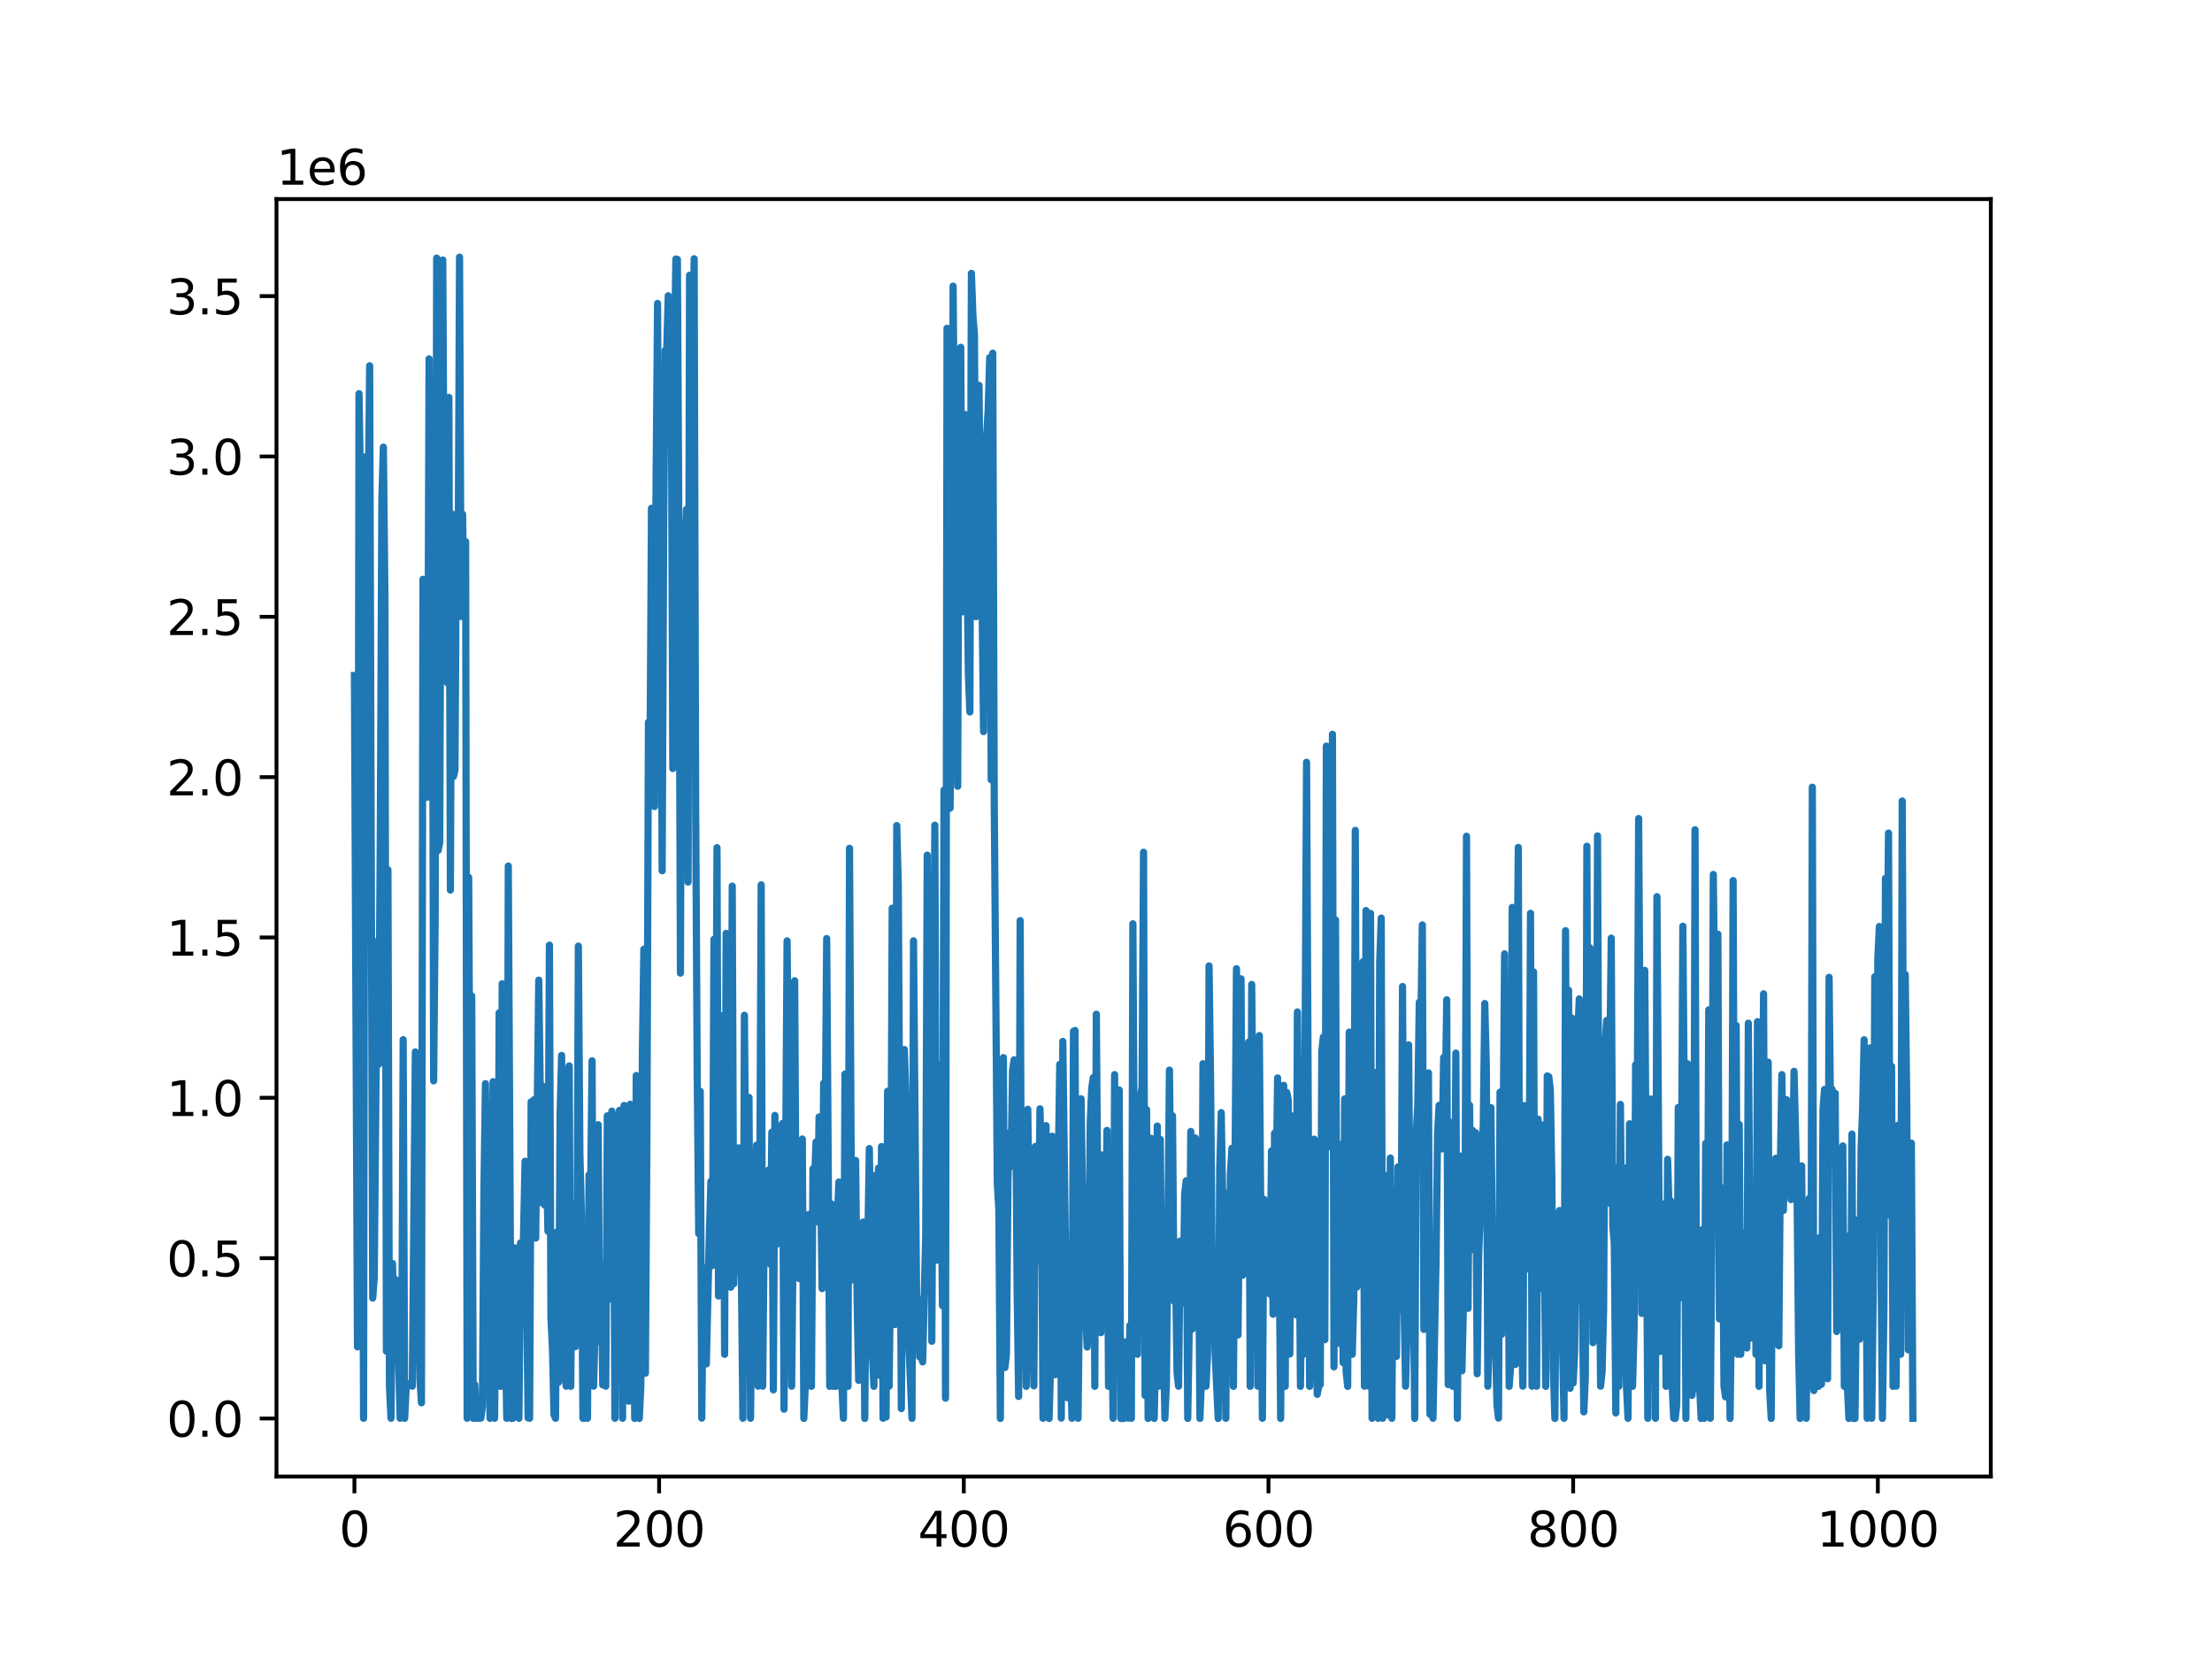 <?xml version="1.0" encoding="utf-8" standalone="no"?>
<!DOCTYPE svg PUBLIC "-//W3C//DTD SVG 1.1//EN"
  "http://www.w3.org/Graphics/SVG/1.1/DTD/svg11.dtd">
<svg xmlns:xlink="http://www.w3.org/1999/xlink" width="460.8pt" height="345.6pt" viewBox="0 0 460.8 345.6" xmlns="http://www.w3.org/2000/svg" version="1.1">
 <defs>
  <style type="text/css">*{stroke-linejoin: round; stroke-linecap: butt}</style>
 </defs>
 <g id="figure_1">
  <g id="patch_1">
   <path d="M 0 345.6 
L 460.8 345.6 
L 460.8 0 
L 0 0 
z
" style="fill: #ffffff"/>
  </g>
  <g id="axes_1">
   <g id="patch_2">
    <path d="M 57.6 307.584 
L 414.72 307.584 
L 414.72 41.472 
L 57.6 41.472 
z
" style="fill: #ffffff"/>
   </g>
   <g id="matplotlib.axis_1">
    <g id="xtick_1">
     <g id="line2d_1">
      <defs>
       <path id="mee2a4dbb5d" d="M 0 0 
L 0 3.5 
" style="stroke: #000000; stroke-width: 0.8"/>
      </defs>
      <g>
       <use xlink:href="#mee2a4dbb5d" x="73.833" y="307.584" style="stroke: #000000; stroke-width: 0.8"/>
      </g>
     </g>
     <g id="text_1">
      <!-- 0 -->
      <g transform="translate(70.651 322.182) scale(0.1 -0.1)">
       <defs>
        <path id="DejaVuSans-30" d="M 2034 4250 
Q 1547 4250 1301 3770 
Q 1056 3291 1056 2328 
Q 1056 1369 1301 889 
Q 1547 409 2034 409 
Q 2525 409 2770 889 
Q 3016 1369 3016 2328 
Q 3016 3291 2770 3770 
Q 2525 4250 2034 4250 
z
M 2034 4750 
Q 2819 4750 3233 4129 
Q 3647 3509 3647 2328 
Q 3647 1150 3233 529 
Q 2819 -91 2034 -91 
Q 1250 -91 836 529 
Q 422 1150 422 2328 
Q 422 3509 836 4129 
Q 1250 4750 2034 4750 
z
" transform="scale(0.016)"/>
       </defs>
       <use xlink:href="#DejaVuSans-30"/>
      </g>
     </g>
    </g>
    <g id="xtick_2">
     <g id="line2d_2">
      <g>
       <use xlink:href="#mee2a4dbb5d" x="137.304" y="307.584" style="stroke: #000000; stroke-width: 0.8"/>
      </g>
     </g>
     <g id="text_2">
      <!-- 200 -->
      <g transform="translate(127.76 322.182) scale(0.1 -0.1)">
       <defs>
        <path id="DejaVuSans-32" d="M 1228 531 
L 3431 531 
L 3431 0 
L 469 0 
L 469 531 
Q 828 903 1448 1529 
Q 2069 2156 2228 2338 
Q 2531 2678 2651 2914 
Q 2772 3150 2772 3378 
Q 2772 3750 2511 3984 
Q 2250 4219 1831 4219 
Q 1534 4219 1204 4116 
Q 875 4013 500 3803 
L 500 4441 
Q 881 4594 1212 4672 
Q 1544 4750 1819 4750 
Q 2544 4750 2975 4387 
Q 3406 4025 3406 3419 
Q 3406 3131 3298 2873 
Q 3191 2616 2906 2266 
Q 2828 2175 2409 1742 
Q 1991 1309 1228 531 
z
" transform="scale(0.016)"/>
       </defs>
       <use xlink:href="#DejaVuSans-32"/>
       <use xlink:href="#DejaVuSans-30" x="63.623"/>
       <use xlink:href="#DejaVuSans-30" x="127.246"/>
      </g>
     </g>
    </g>
    <g id="xtick_3">
     <g id="line2d_3">
      <g>
       <use xlink:href="#mee2a4dbb5d" x="200.775" y="307.584" style="stroke: #000000; stroke-width: 0.8"/>
      </g>
     </g>
     <g id="text_3">
      <!-- 400 -->
      <g transform="translate(191.231 322.182) scale(0.1 -0.1)">
       <defs>
        <path id="DejaVuSans-34" d="M 2419 4116 
L 825 1625 
L 2419 1625 
L 2419 4116 
z
M 2253 4666 
L 3047 4666 
L 3047 1625 
L 3713 1625 
L 3713 1100 
L 3047 1100 
L 3047 0 
L 2419 0 
L 2419 1100 
L 313 1100 
L 313 1709 
L 2253 4666 
z
" transform="scale(0.016)"/>
       </defs>
       <use xlink:href="#DejaVuSans-34"/>
       <use xlink:href="#DejaVuSans-30" x="63.623"/>
       <use xlink:href="#DejaVuSans-30" x="127.246"/>
      </g>
     </g>
    </g>
    <g id="xtick_4">
     <g id="line2d_4">
      <g>
       <use xlink:href="#mee2a4dbb5d" x="264.246" y="307.584" style="stroke: #000000; stroke-width: 0.8"/>
      </g>
     </g>
     <g id="text_4">
      <!-- 600 -->
      <g transform="translate(254.702 322.182) scale(0.1 -0.1)">
       <defs>
        <path id="DejaVuSans-36" d="M 2113 2584 
Q 1688 2584 1439 2293 
Q 1191 2003 1191 1497 
Q 1191 994 1439 701 
Q 1688 409 2113 409 
Q 2538 409 2786 701 
Q 3034 994 3034 1497 
Q 3034 2003 2786 2293 
Q 2538 2584 2113 2584 
z
M 3366 4563 
L 3366 3988 
Q 3128 4100 2886 4159 
Q 2644 4219 2406 4219 
Q 1781 4219 1451 3797 
Q 1122 3375 1075 2522 
Q 1259 2794 1537 2939 
Q 1816 3084 2150 3084 
Q 2853 3084 3261 2657 
Q 3669 2231 3669 1497 
Q 3669 778 3244 343 
Q 2819 -91 2113 -91 
Q 1303 -91 875 529 
Q 447 1150 447 2328 
Q 447 3434 972 4092 
Q 1497 4750 2381 4750 
Q 2619 4750 2861 4703 
Q 3103 4656 3366 4563 
z
" transform="scale(0.016)"/>
       </defs>
       <use xlink:href="#DejaVuSans-36"/>
       <use xlink:href="#DejaVuSans-30" x="63.623"/>
       <use xlink:href="#DejaVuSans-30" x="127.246"/>
      </g>
     </g>
    </g>
    <g id="xtick_5">
     <g id="line2d_5">
      <g>
       <use xlink:href="#mee2a4dbb5d" x="327.717" y="307.584" style="stroke: #000000; stroke-width: 0.8"/>
      </g>
     </g>
     <g id="text_5">
      <!-- 800 -->
      <g transform="translate(318.173 322.182) scale(0.1 -0.1)">
       <defs>
        <path id="DejaVuSans-38" d="M 2034 2216 
Q 1584 2216 1326 1975 
Q 1069 1734 1069 1313 
Q 1069 891 1326 650 
Q 1584 409 2034 409 
Q 2484 409 2743 651 
Q 3003 894 3003 1313 
Q 3003 1734 2745 1975 
Q 2488 2216 2034 2216 
z
M 1403 2484 
Q 997 2584 770 2862 
Q 544 3141 544 3541 
Q 544 4100 942 4425 
Q 1341 4750 2034 4750 
Q 2731 4750 3128 4425 
Q 3525 4100 3525 3541 
Q 3525 3141 3298 2862 
Q 3072 2584 2669 2484 
Q 3125 2378 3379 2068 
Q 3634 1759 3634 1313 
Q 3634 634 3220 271 
Q 2806 -91 2034 -91 
Q 1263 -91 848 271 
Q 434 634 434 1313 
Q 434 1759 690 2068 
Q 947 2378 1403 2484 
z
M 1172 3481 
Q 1172 3119 1398 2916 
Q 1625 2713 2034 2713 
Q 2441 2713 2670 2916 
Q 2900 3119 2900 3481 
Q 2900 3844 2670 4047 
Q 2441 4250 2034 4250 
Q 1625 4250 1398 4047 
Q 1172 3844 1172 3481 
z
" transform="scale(0.016)"/>
       </defs>
       <use xlink:href="#DejaVuSans-38"/>
       <use xlink:href="#DejaVuSans-30" x="63.623"/>
       <use xlink:href="#DejaVuSans-30" x="127.246"/>
      </g>
     </g>
    </g>
    <g id="xtick_6">
     <g id="line2d_6">
      <g>
       <use xlink:href="#mee2a4dbb5d" x="391.188" y="307.584" style="stroke: #000000; stroke-width: 0.8"/>
      </g>
     </g>
     <g id="text_6">
      <!-- 1000 -->
      <g transform="translate(378.463 322.182) scale(0.1 -0.1)">
       <defs>
        <path id="DejaVuSans-31" d="M 794 531 
L 1825 531 
L 1825 4091 
L 703 3866 
L 703 4441 
L 1819 4666 
L 2450 4666 
L 2450 531 
L 3481 531 
L 3481 0 
L 794 0 
L 794 531 
z
" transform="scale(0.016)"/>
       </defs>
       <use xlink:href="#DejaVuSans-31"/>
       <use xlink:href="#DejaVuSans-30" x="63.623"/>
       <use xlink:href="#DejaVuSans-30" x="127.246"/>
       <use xlink:href="#DejaVuSans-30" x="190.869"/>
      </g>
     </g>
    </g>
   </g>
   <g id="matplotlib.axis_2">
    <g id="ytick_1">
     <g id="line2d_7">
      <defs>
       <path id="m13d96b308c" d="M 0 0 
L -3.5 0 
" style="stroke: #000000; stroke-width: 0.8"/>
      </defs>
      <g>
       <use xlink:href="#m13d96b308c" x="57.6" y="295.493" style="stroke: #000000; stroke-width: 0.8"/>
      </g>
     </g>
     <g id="text_7">
      <!-- 0.0 -->
      <g transform="translate(34.697 299.292) scale(0.1 -0.1)">
       <defs>
        <path id="DejaVuSans-2e" d="M 684 794 
L 1344 794 
L 1344 0 
L 684 0 
L 684 794 
z
" transform="scale(0.016)"/>
       </defs>
       <use xlink:href="#DejaVuSans-30"/>
       <use xlink:href="#DejaVuSans-2e" x="63.623"/>
       <use xlink:href="#DejaVuSans-30" x="95.41"/>
      </g>
     </g>
    </g>
    <g id="ytick_2">
     <g id="line2d_8">
      <g>
       <use xlink:href="#m13d96b308c" x="57.6" y="262.092" style="stroke: #000000; stroke-width: 0.8"/>
      </g>
     </g>
     <g id="text_8">
      <!-- 0.5 -->
      <g transform="translate(34.697 265.891) scale(0.1 -0.1)">
       <defs>
        <path id="DejaVuSans-35" d="M 691 4666 
L 3169 4666 
L 3169 4134 
L 1269 4134 
L 1269 2991 
Q 1406 3038 1543 3061 
Q 1681 3084 1819 3084 
Q 2600 3084 3056 2656 
Q 3513 2228 3513 1497 
Q 3513 744 3044 326 
Q 2575 -91 1722 -91 
Q 1428 -91 1123 -41 
Q 819 9 494 109 
L 494 744 
Q 775 591 1075 516 
Q 1375 441 1709 441 
Q 2250 441 2565 725 
Q 2881 1009 2881 1497 
Q 2881 1984 2565 2268 
Q 2250 2553 1709 2553 
Q 1456 2553 1204 2497 
Q 953 2441 691 2322 
L 691 4666 
z
" transform="scale(0.016)"/>
       </defs>
       <use xlink:href="#DejaVuSans-30"/>
       <use xlink:href="#DejaVuSans-2e" x="63.623"/>
       <use xlink:href="#DejaVuSans-35" x="95.41"/>
      </g>
     </g>
    </g>
    <g id="ytick_3">
     <g id="line2d_9">
      <g>
       <use xlink:href="#m13d96b308c" x="57.6" y="228.691" style="stroke: #000000; stroke-width: 0.8"/>
      </g>
     </g>
     <g id="text_9">
      <!-- 1.0 -->
      <g transform="translate(34.697 232.49) scale(0.1 -0.1)">
       <use xlink:href="#DejaVuSans-31"/>
       <use xlink:href="#DejaVuSans-2e" x="63.623"/>
       <use xlink:href="#DejaVuSans-30" x="95.41"/>
      </g>
     </g>
    </g>
    <g id="ytick_4">
     <g id="line2d_10">
      <g>
       <use xlink:href="#m13d96b308c" x="57.6" y="195.29" style="stroke: #000000; stroke-width: 0.8"/>
      </g>
     </g>
     <g id="text_10">
      <!-- 1.5 -->
      <g transform="translate(34.697 199.089) scale(0.1 -0.1)">
       <use xlink:href="#DejaVuSans-31"/>
       <use xlink:href="#DejaVuSans-2e" x="63.623"/>
       <use xlink:href="#DejaVuSans-35" x="95.41"/>
      </g>
     </g>
    </g>
    <g id="ytick_5">
     <g id="line2d_11">
      <g>
       <use xlink:href="#m13d96b308c" x="57.6" y="161.889" style="stroke: #000000; stroke-width: 0.8"/>
      </g>
     </g>
     <g id="text_11">
      <!-- 2.0 -->
      <g transform="translate(34.697 165.688) scale(0.1 -0.1)">
       <use xlink:href="#DejaVuSans-32"/>
       <use xlink:href="#DejaVuSans-2e" x="63.623"/>
       <use xlink:href="#DejaVuSans-30" x="95.41"/>
      </g>
     </g>
    </g>
    <g id="ytick_6">
     <g id="line2d_12">
      <g>
       <use xlink:href="#m13d96b308c" x="57.6" y="128.488" style="stroke: #000000; stroke-width: 0.8"/>
      </g>
     </g>
     <g id="text_12">
      <!-- 2.5 -->
      <g transform="translate(34.697 132.287) scale(0.1 -0.1)">
       <use xlink:href="#DejaVuSans-32"/>
       <use xlink:href="#DejaVuSans-2e" x="63.623"/>
       <use xlink:href="#DejaVuSans-35" x="95.41"/>
      </g>
     </g>
    </g>
    <g id="ytick_7">
     <g id="line2d_13">
      <g>
       <use xlink:href="#m13d96b308c" x="57.6" y="95.087" style="stroke: #000000; stroke-width: 0.8"/>
      </g>
     </g>
     <g id="text_13">
      <!-- 3.0 -->
      <g transform="translate(34.697 98.886) scale(0.1 -0.1)">
       <defs>
        <path id="DejaVuSans-33" d="M 2597 2516 
Q 3050 2419 3304 2112 
Q 3559 1806 3559 1356 
Q 3559 666 3084 287 
Q 2609 -91 1734 -91 
Q 1441 -91 1130 -33 
Q 819 25 488 141 
L 488 750 
Q 750 597 1062 519 
Q 1375 441 1716 441 
Q 2309 441 2620 675 
Q 2931 909 2931 1356 
Q 2931 1769 2642 2001 
Q 2353 2234 1838 2234 
L 1294 2234 
L 1294 2753 
L 1863 2753 
Q 2328 2753 2575 2939 
Q 2822 3125 2822 3475 
Q 2822 3834 2567 4026 
Q 2313 4219 1838 4219 
Q 1578 4219 1281 4162 
Q 984 4106 628 3988 
L 628 4550 
Q 988 4650 1302 4700 
Q 1616 4750 1894 4750 
Q 2613 4750 3031 4423 
Q 3450 4097 3450 3541 
Q 3450 3153 3228 2886 
Q 3006 2619 2597 2516 
z
" transform="scale(0.016)"/>
       </defs>
       <use xlink:href="#DejaVuSans-33"/>
       <use xlink:href="#DejaVuSans-2e" x="63.623"/>
       <use xlink:href="#DejaVuSans-30" x="95.41"/>
      </g>
     </g>
    </g>
    <g id="ytick_8">
     <g id="line2d_14">
      <g>
       <use xlink:href="#m13d96b308c" x="57.6" y="61.686" style="stroke: #000000; stroke-width: 0.8"/>
      </g>
     </g>
     <g id="text_14">
      <!-- 3.5 -->
      <g transform="translate(34.697 65.485) scale(0.1 -0.1)">
       <use xlink:href="#DejaVuSans-33"/>
       <use xlink:href="#DejaVuSans-2e" x="63.623"/>
       <use xlink:href="#DejaVuSans-35" x="95.41"/>
      </g>
     </g>
    </g>
    <g id="text_15">
     <!-- 1e6 -->
     <g transform="translate(57.6 38.472) scale(0.1 -0.1)">
      <defs>
       <path id="DejaVuSans-65" d="M 3597 1894 
L 3597 1613 
L 953 1613 
Q 991 1019 1311 708 
Q 1631 397 2203 397 
Q 2534 397 2845 478 
Q 3156 559 3463 722 
L 3463 178 
Q 3153 47 2828 -22 
Q 2503 -91 2169 -91 
Q 1331 -91 842 396 
Q 353 884 353 1716 
Q 353 2575 817 3079 
Q 1281 3584 2069 3584 
Q 2775 3584 3186 3129 
Q 3597 2675 3597 1894 
z
M 3022 2063 
Q 3016 2534 2758 2815 
Q 2500 3097 2075 3097 
Q 1594 3097 1305 2825 
Q 1016 2553 972 2059 
L 3022 2063 
z
" transform="scale(0.016)"/>
      </defs>
      <use xlink:href="#DejaVuSans-31"/>
      <use xlink:href="#DejaVuSans-65" x="63.623"/>
      <use xlink:href="#DejaVuSans-36" x="125.146"/>
     </g>
    </g>
   </g>
   <g id="line2d_15">
    <path d="M 73.833 140.727 
L 74.467 280.58 
L 74.785 82.006 
L 75.102 101.809 
L 75.737 295.453 
L 76.054 95.187 
L 76.372 126.909 
L 76.689 108.172 
L 77.006 76.187 
L 77.641 270.409 
L 77.958 266.25 
L 78.593 196.108 
L 78.91 221.711 
L 79.228 172.489 
L 79.545 104.129 
L 79.862 93.143 
L 80.18 123.782 
L 80.497 281.481 
L 80.815 181.195 
L 81.132 288.811 
L 81.449 295.457 
L 81.767 263.202 
L 82.084 275.816 
L 82.401 266.547 
L 82.719 270.336 
L 83.353 295.454 
L 83.671 288.806 
L 83.988 216.585 
L 84.305 295.454 
L 84.623 288.806 
L 84.94 288.809 
L 85.258 288.263 
L 85.575 288.421 
L 85.892 288.773 
L 86.527 219.131 
L 86.844 267.734 
L 87.162 256.115 
L 87.479 287.26 
L 87.796 292.232 
L 88.114 120.672 
L 88.431 155.086 
L 88.748 147.478 
L 89.066 166.075 
L 89.383 74.758 
L 89.7 118.817 
L 90.018 95.753 
L 90.335 225.168 
L 90.653 191.188 
L 90.97 53.767 
L 91.287 177.142 
L 91.605 175.406 
L 91.922 86.908 
L 92.239 54.164 
L 92.557 117.544 
L 92.874 115.226 
L 93.191 142.241 
L 93.509 82.792 
L 93.826 185.416 
L 94.143 107.047 
L 94.461 161.76 
L 94.778 160.459 
L 95.096 107.506 
L 95.413 124.292 
L 95.73 53.568 
L 96.048 128.434 
L 96.365 107.114 
L 96.682 127.521 
L 97 112.831 
L 97.317 295.455 
L 97.634 182.773 
L 97.952 243.231 
L 98.269 207.472 
L 98.586 295.453 
L 98.904 288.441 
L 99.221 295.454 
L 100.173 295.421 
L 100.491 293.015 
L 100.808 248.283 
L 101.125 225.742 
L 102.077 295.453 
L 102.395 288.774 
L 102.712 225.342 
L 103.029 295.453 
L 103.347 267.807 
L 103.664 284.009 
L 103.981 210.983 
L 104.299 288.805 
L 104.616 204.934 
L 105.251 277.33 
L 105.568 295.454 
L 105.886 180.409 
L 106.52 295.485 
L 106.838 295.455 
L 107.155 259.935 
L 107.472 268.899 
L 107.79 261.824 
L 108.107 295.454 
L 108.424 258.941 
L 108.742 267.47 
L 109.059 257.419 
L 109.377 241.914 
L 110.011 295.366 
L 110.329 295.454 
L 110.646 229.528 
L 110.963 245.65 
L 111.281 229.065 
L 111.598 257.919 
L 112.233 204.181 
L 112.867 250.583 
L 113.185 226.343 
L 113.502 251.062 
L 113.82 237.962 
L 114.137 256.469 
L 114.454 196.893 
L 114.772 274.652 
L 115.089 280.889 
L 115.406 294.707 
L 115.724 295.455 
L 116.041 256.625 
L 116.358 287.953 
L 116.676 232.116 
L 116.993 219.868 
L 117.31 260.158 
L 117.628 284.697 
L 117.945 288.774 
L 118.262 223.276 
L 118.58 222.05 
L 118.897 288.806 
L 119.215 255.285 
L 119.532 250.974 
L 119.849 280.548 
L 120.167 269.453 
L 120.484 197.093 
L 120.801 240.221 
L 121.119 252.934 
L 121.436 295.455 
L 121.753 295.454 
L 122.071 256.955 
L 122.388 295.454 
L 122.705 244.747 
L 123.023 249.221 
L 123.34 220.985 
L 123.658 288.772 
L 123.975 275.974 
L 124.292 279.245 
L 124.61 234.3 
L 124.927 279.48 
L 125.244 263.741 
L 125.562 288.503 
L 125.879 279.142 
L 126.196 288.774 
L 126.514 232.444 
L 126.831 261.04 
L 127.148 270.61 
L 127.466 231.474 
L 127.783 233.493 
L 128.1 295.455 
L 128.418 236.387 
L 128.735 253.641 
L 129.053 231.295 
L 129.37 242.74 
L 129.687 295.453 
L 130.005 230.286 
L 130.957 291.9 
L 131.274 230.041 
L 131.591 283.657 
L 131.909 258.538 
L 132.226 295.486 
L 132.543 224.054 
L 132.861 268.113 
L 133.178 295.486 
L 133.496 288.772 
L 133.813 219.885 
L 134.13 197.74 
L 134.448 286.055 
L 134.765 236.584 
L 135.082 150.458 
L 135.4 159.978 
L 135.717 105.877 
L 136.034 112.081 
L 136.352 168.014 
L 136.669 100.633 
L 136.986 63.219 
L 137.304 140.26 
L 137.621 100.877 
L 137.939 181.393 
L 138.256 109.388 
L 138.573 72.971 
L 138.891 72.95 
L 139.208 61.615 
L 139.525 66.805 
L 139.843 77.899 
L 140.16 160.096 
L 140.477 76.102 
L 140.795 53.96 
L 141.112 54.029 
L 141.429 111.21 
L 141.747 202.722 
L 142.064 109.201 
L 142.381 126.377 
L 143.016 106.114 
L 143.334 183.744 
L 143.651 57.334 
L 143.968 117.29 
L 144.286 91.617 
L 144.603 53.902 
L 144.92 167.878 
L 145.238 223.485 
L 145.555 256.976 
L 145.872 227.34 
L 146.19 295.422 
L 146.507 267.639 
L 146.824 264.135 
L 147.142 284.14 
L 147.777 256.774 
L 148.094 246.095 
L 148.411 263.651 
L 148.729 195.686 
L 149.046 252.249 
L 149.363 176.582 
L 149.681 269.988 
L 149.998 234.984 
L 150.315 266.534 
L 150.633 211.551 
L 150.95 282.129 
L 151.267 194.445 
L 151.585 252.723 
L 151.902 263.779 
L 152.22 268.154 
L 152.537 184.594 
L 152.854 267.433 
L 153.489 242.543 
L 153.806 239.116 
L 154.124 263.267 
L 154.441 265.453 
L 154.758 295.452 
L 155.076 211.5 
L 155.393 252.266 
L 155.71 255.958 
L 156.028 228.61 
L 156.345 295.453 
L 156.662 266.595 
L 156.98 274.805 
L 157.297 250.096 
L 157.615 238.542 
L 157.932 288.774 
L 158.249 253.077 
L 158.567 184.329 
L 158.884 288.773 
L 159.201 255.568 
L 159.519 257.07 
L 159.836 245.31 
L 160.153 243.724 
L 160.471 263.358 
L 160.788 235.855 
L 161.105 289.534 
L 161.423 232.359 
L 161.74 259.261 
L 162.058 246.947 
L 162.375 250.686 
L 162.692 235.052 
L 163.01 234.019 
L 163.327 293.567 
L 163.962 195.999 
L 164.914 288.774 
L 165.231 257.876 
L 165.548 204.312 
L 165.866 263.642 
L 166.183 262.524 
L 166.5 266.36 
L 166.818 260.726 
L 167.135 237.275 
L 167.453 295.485 
L 167.77 288.274 
L 168.405 253.004 
L 168.722 288.603 
L 169.039 288.806 
L 169.357 243.479 
L 169.674 246.32 
L 169.991 237.89 
L 170.309 254.523 
L 170.626 232.683 
L 170.943 245.304 
L 171.261 268.447 
L 171.578 225.673 
L 171.896 237.056 
L 172.213 195.515 
L 172.848 288.805 
L 173.165 250.772 
L 173.482 288.773 
L 174.117 288.808 
L 174.434 253.717 
L 174.752 246.234 
L 175.069 288.805 
L 175.386 288.774 
L 175.704 295.454 
L 176.021 223.743 
L 176.339 282.095 
L 176.656 288.807 
L 176.973 176.714 
L 177.291 237.636 
L 177.608 266.616 
L 177.925 249.934 
L 178.243 241.752 
L 178.56 271.349 
L 178.877 287.562 
L 179.195 257.732 
L 179.512 278.179 
L 179.829 254.563 
L 180.147 295.486 
L 180.464 259.329 
L 180.781 258.975 
L 181.099 239.263 
L 181.734 282.126 
L 182.051 288.805 
L 182.368 244.884 
L 182.686 253.16 
L 183.003 243.352 
L 183.32 286.529 
L 183.638 238.848 
L 183.955 295.453 
L 184.272 270.553 
L 184.59 295.186 
L 184.907 227.32 
L 185.224 288.773 
L 185.542 262.722 
L 185.859 189.196 
L 186.177 258.044 
L 186.494 275.924 
L 186.811 171.98 
L 187.129 184.27 
L 187.763 293.431 
L 188.398 218.637 
L 188.715 228.243 
L 189.35 280.422 
L 189.985 295.454 
L 190.302 195.992 
L 190.937 269.582 
L 191.254 272.017 
L 191.572 282.687 
L 191.889 282.128 
L 192.206 283.709 
L 192.841 257.336 
L 193.158 178.143 
L 193.476 248.703 
L 193.793 225.66 
L 194.11 279.411 
L 194.745 171.905 
L 195.062 262.531 
L 195.38 221.709 
L 196.015 241.663 
L 196.332 271.992 
L 196.649 164.586 
L 196.967 291.27 
L 197.284 68.388 
L 197.601 154.325 
L 197.919 168.364 
L 198.236 139.136 
L 198.553 59.609 
L 198.871 100.602 
L 199.188 115.921 
L 199.505 163.792 
L 199.823 76.597 
L 200.14 72.35 
L 200.458 127.453 
L 200.775 91.556 
L 201.092 86.352 
L 201.727 140.365 
L 202.044 148.318 
L 202.362 56.947 
L 202.679 65.804 
L 202.996 69.774 
L 203.314 128.465 
L 203.631 80.502 
L 203.948 80.275 
L 204.266 115.58 
L 204.583 125.145 
L 204.9 152.405 
L 205.218 109.036 
L 205.535 90.575 
L 205.853 85.432 
L 206.17 74.481 
L 206.487 162.443 
L 206.805 73.575 
L 207.122 167.337 
L 207.757 246.519 
L 208.074 251.972 
L 208.391 295.487 
L 208.709 240.299 
L 209.026 220.317 
L 209.343 284.886 
L 209.661 282.126 
L 209.978 245.765 
L 210.296 235.978 
L 210.613 242.969 
L 210.93 223 
L 211.248 220.786 
L 211.565 225.495 
L 211.882 268.304 
L 212.2 290.908 
L 212.517 191.779 
L 212.834 274.665 
L 213.152 248.69 
L 213.786 288.809 
L 214.104 231.085 
L 214.421 255.599 
L 215.056 274.234 
L 215.373 288.699 
L 215.691 238.829 
L 216.008 262.707 
L 216.325 261.052 
L 216.643 230.982 
L 216.96 242.438 
L 217.277 295.456 
L 217.595 242.698 
L 217.912 234.485 
L 218.547 295.487 
L 218.864 284.041 
L 219.181 236.695 
L 219.816 286.375 
L 220.768 221.723 
L 221.086 295.422 
L 221.403 216.946 
L 222.355 291.179 
L 222.672 288.775 
L 222.99 282.883 
L 223.307 295.453 
L 223.624 214.832 
L 223.942 214.671 
L 224.259 272.848 
L 224.577 295.454 
L 224.894 268.228 
L 225.211 228.893 
L 225.846 270.546 
L 226.163 274.382 
L 226.481 280.62 
L 226.798 270.834 
L 227.115 233.734 
L 227.433 226.643 
L 227.75 224.473 
L 228.067 288.806 
L 228.385 211.276 
L 228.702 252.467 
L 229.02 262.369 
L 229.337 277.623 
L 229.654 240.607 
L 229.972 269.686 
L 230.289 263.111 
L 230.606 235.484 
L 230.924 288.807 
L 231.241 280.51 
L 231.558 268.909 
L 231.876 295.455 
L 232.193 223.863 
L 232.51 277.095 
L 232.828 278.509 
L 233.145 227.061 
L 233.462 295.486 
L 234.097 295.487 
L 234.415 279.549 
L 234.732 289.534 
L 235.049 295.424 
L 235.367 276.11 
L 235.684 295.454 
L 236.001 192.44 
L 236.319 249.191 
L 236.636 250.751 
L 236.953 282.127 
L 237.588 228.394 
L 237.905 226.462 
L 238.223 177.537 
L 238.54 290.717 
L 238.858 231.158 
L 239.175 295.488 
L 239.492 282.004 
L 239.81 237.127 
L 240.127 260.557 
L 240.444 295.486 
L 240.762 278.649 
L 241.079 234.573 
L 241.396 288.775 
L 241.714 237.354 
L 242.031 277.239 
L 242.348 277.889 
L 242.666 295.454 
L 242.983 288.398 
L 243.618 222.931 
L 243.935 250.738 
L 244.253 232.438 
L 244.57 271.087 
L 244.887 264.904 
L 245.205 286.018 
L 245.522 288.773 
L 245.839 258.534 
L 246.157 267.915 
L 246.474 271.438 
L 246.791 248.569 
L 247.109 245.971 
L 247.426 295.487 
L 247.743 276.266 
L 248.061 235.708 
L 248.378 276.856 
L 249.013 237.063 
L 249.33 248.848 
L 249.648 253.156 
L 249.965 295.486 
L 250.282 287.477 
L 250.6 221.587 
L 250.917 288.774 
L 251.234 288.773 
L 251.552 282.124 
L 251.869 201.208 
L 252.186 225.193 
L 252.504 262.145 
L 253.139 282.125 
L 253.773 295.486 
L 254.091 243.472 
L 254.408 231.784 
L 255.043 270.701 
L 255.36 295.454 
L 255.677 248.498 
L 255.995 282.094 
L 256.312 244.714 
L 256.629 239.208 
L 256.947 288.806 
L 257.581 201.798 
L 257.899 278.102 
L 258.216 247.968 
L 258.534 203.912 
L 258.851 265.66 
L 259.168 229.781 
L 259.486 246.216 
L 259.803 228.137 
L 260.12 217.083 
L 260.438 288.805 
L 260.755 205.08 
L 261.072 241.245 
L 261.39 236.253 
L 261.707 244.879 
L 262.024 288.773 
L 262.342 215.718 
L 262.977 295.453 
L 263.294 249.839 
L 263.611 252.934 
L 263.929 251.772 
L 264.246 255.158 
L 264.563 269.599 
L 264.881 239.747 
L 265.198 273.777 
L 265.515 236.053 
L 265.833 248.181 
L 266.15 224.558 
L 266.785 295.488 
L 267.102 240.353 
L 267.42 226.092 
L 267.737 288.808 
L 268.054 227.572 
L 268.372 229.177 
L 268.689 282.06 
L 269.006 232.422 
L 269.641 268.082 
L 269.958 273.895 
L 270.276 210.803 
L 270.91 288.809 
L 271.228 260.427 
L 271.545 282.129 
L 272.18 158.791 
L 272.815 288.807 
L 273.132 242.294 
L 273.449 249.064 
L 273.767 237.303 
L 274.084 277.156 
L 274.401 290.468 
L 274.719 288.776 
L 275.036 288.452 
L 275.353 219.029 
L 275.671 216.04 
L 275.988 279.086 
L 276.305 155.432 
L 276.94 230.076 
L 277.258 238.991 
L 277.575 152.964 
L 277.892 284.738 
L 278.21 191.634 
L 278.527 275.315 
L 278.844 251.479 
L 279.162 279.922 
L 279.479 238.375 
L 279.796 283.866 
L 280.114 228.914 
L 280.431 285.761 
L 280.748 288.809 
L 281.066 215.014 
L 281.383 270.016 
L 281.7 282.129 
L 282.018 270.632 
L 282.335 172.981 
L 282.653 268.127 
L 282.97 263.446 
L 283.287 220.237 
L 283.605 243.714 
L 283.922 200.355 
L 284.239 288.776 
L 284.557 189.679 
L 284.874 267.229 
L 285.191 288.775 
L 285.509 190.278 
L 285.826 295.454 
L 286.143 260.174 
L 286.461 249.541 
L 286.778 223.368 
L 287.096 295.454 
L 287.413 200.534 
L 287.73 191.253 
L 288.048 295.453 
L 288.365 245.779 
L 288.682 244.886 
L 289 280.2 
L 289.317 294.803 
L 289.634 241.238 
L 289.952 295.454 
L 290.269 248.015 
L 290.586 276.585 
L 290.904 282.564 
L 291.221 243.087 
L 291.539 272.996 
L 291.856 264.388 
L 292.173 205.51 
L 292.491 271.798 
L 292.808 288.774 
L 293.125 276.476 
L 293.443 217.668 
L 293.76 259.875 
L 294.077 247.741 
L 294.395 263.135 
L 294.712 295.487 
L 295.029 235.837 
L 295.347 230.262 
L 295.664 208.781 
L 295.981 213.792 
L 296.299 192.675 
L 296.616 276.94 
L 296.934 249.568 
L 297.251 241.104 
L 297.568 223.503 
L 297.886 294.624 
L 298.203 267.278 
L 298.52 295.452 
L 299.155 262.65 
L 299.472 236.261 
L 299.79 230.264 
L 300.107 238.917 
L 300.424 239.337 
L 300.742 220.286 
L 301.059 231.163 
L 301.377 208.273 
L 301.694 288.442 
L 302.011 249.776 
L 302.329 233.852 
L 302.646 288.806 
L 302.963 265.664 
L 303.281 219.38 
L 303.598 295.454 
L 303.915 253.533 
L 304.233 240.827 
L 304.55 285.566 
L 305.185 256.896 
L 305.502 174.201 
L 305.82 272.557 
L 306.137 230.233 
L 306.454 260.34 
L 306.772 235.478 
L 307.089 235.943 
L 307.406 235.966 
L 307.724 286.182 
L 308.041 261.15 
L 308.358 253.297 
L 308.676 240.981 
L 308.993 234.3 
L 309.31 209.053 
L 309.628 222.105 
L 309.945 288.773 
L 310.262 276.452 
L 310.58 230.73 
L 310.897 258.725 
L 311.215 266.621 
L 311.849 292.598 
L 312.167 295.422 
L 312.484 227.511 
L 312.801 277.993 
L 313.436 198.707 
L 313.753 258.055 
L 314.071 240.462 
L 314.388 288.806 
L 314.705 284.254 
L 315.023 189.036 
L 315.34 217.754 
L 315.658 284.254 
L 315.975 210.225 
L 316.292 176.536 
L 316.61 274.446 
L 316.927 275.563 
L 317.244 288.772 
L 317.562 230.307 
L 317.879 235.541 
L 318.196 264.349 
L 318.514 256.871 
L 318.831 190.258 
L 319.148 288.776 
L 319.466 202.467 
L 319.783 288.492 
L 320.1 288.775 
L 320.418 233.138 
L 320.735 247.904 
L 321.053 268.373 
L 321.37 234.346 
L 321.687 256.704 
L 322.005 288.807 
L 322.322 224.134 
L 322.639 224.298 
L 322.957 227.004 
L 323.274 245.168 
L 323.591 285.425 
L 323.909 295.486 
L 324.226 259.835 
L 324.861 252.177 
L 325.178 263.713 
L 325.813 295.454 
L 326.13 193.887 
L 326.448 262.298 
L 326.765 206.29 
L 327.082 289.2 
L 327.4 212.047 
L 327.717 288.108 
L 328.034 281.538 
L 328.352 231.114 
L 328.669 215.705 
L 328.986 208.094 
L 329.304 266.349 
L 329.621 271.309 
L 329.939 294.122 
L 330.256 286.774 
L 330.573 176.286 
L 330.891 254.366 
L 331.208 197.438 
L 331.843 279.699 
L 332.16 247.442 
L 332.477 267.976 
L 332.795 174.126 
L 333.112 251.329 
L 333.429 288.773 
L 333.747 285.726 
L 334.064 272.68 
L 334.381 217.477 
L 334.699 212.584 
L 335.016 250.628 
L 335.651 195.44 
L 335.968 255.212 
L 336.286 259.145 
L 336.603 294.344 
L 336.92 243.231 
L 337.238 288.806 
L 337.555 230.062 
L 337.872 262.551 
L 338.19 243.249 
L 338.507 278.421 
L 338.824 288.806 
L 339.142 295.454 
L 339.459 234.109 
L 339.777 244.75 
L 340.094 288.807 
L 340.411 276.913 
L 340.729 221.814 
L 341.046 236.537 
L 341.363 170.522 
L 341.998 273.598 
L 342.315 258.97 
L 342.633 202.151 
L 343.267 295.454 
L 343.585 235.772 
L 343.902 228.942 
L 344.22 269.537 
L 344.537 236.287 
L 344.854 295.455 
L 345.172 186.788 
L 345.806 281.555 
L 346.124 256.496 
L 346.441 278.557 
L 346.758 250.738 
L 347.076 288.806 
L 347.393 241.501 
L 347.71 252.473 
L 348.028 250.141 
L 348.345 288.775 
L 348.662 295.421 
L 348.98 295.487 
L 349.297 292.572 
L 349.615 230.699 
L 349.932 270.405 
L 350.249 251.387 
L 350.567 192.955 
L 350.884 231.798 
L 351.201 295.486 
L 351.519 221.588 
L 351.836 258.349 
L 352.153 263.526 
L 352.471 290.696 
L 352.788 287.8 
L 353.105 172.849 
L 353.423 279.958 
L 353.74 269.585 
L 354.058 288.774 
L 354.375 295.487 
L 354.692 256.108 
L 355.01 295.456 
L 355.327 238.181 
L 355.644 277.163 
L 355.962 210.375 
L 356.279 295.453 
L 356.596 258.451 
L 356.914 182.169 
L 357.548 238.811 
L 357.866 194.606 
L 358.183 274.755 
L 358.5 271.942 
L 358.818 247.484 
L 359.135 288.772 
L 359.453 290.987 
L 359.77 238.506 
L 360.405 295.487 
L 360.722 271.275 
L 361.039 183.441 
L 361.357 268.909 
L 361.674 213.611 
L 361.991 282.128 
L 362.309 234.243 
L 362.626 282.129 
L 363.261 257.757 
L 363.578 256.794 
L 363.896 280.818 
L 364.213 213.147 
L 364.53 257.137 
L 364.848 278.748 
L 365.165 248.078 
L 365.482 248.608 
L 365.8 282.127 
L 366.117 212.826 
L 366.434 288.808 
L 366.752 241.257 
L 367.069 241.38 
L 367.386 207.035 
L 367.704 283.482 
L 368.021 243.272 
L 368.339 221.253 
L 368.656 289.532 
L 368.973 295.486 
L 369.291 248.682 
L 369.608 273.17 
L 369.925 241.289 
L 370.243 245.407 
L 370.56 280.347 
L 370.877 243.307 
L 371.195 223.864 
L 371.512 252.159 
L 371.829 236.801 
L 372.147 229.064 
L 372.464 248.612 
L 372.781 237.058 
L 373.099 249.896 
L 373.416 244.559 
L 373.734 223.177 
L 374.368 249.12 
L 374.686 281.745 
L 375.003 295.487 
L 375.32 242.87 
L 375.638 288.807 
L 375.955 288.774 
L 376.272 295.453 
L 376.59 253.764 
L 376.907 249.615 
L 377.224 288.772 
L 377.542 163.987 
L 377.859 289.683 
L 378.177 287.035 
L 378.494 288.806 
L 378.811 288.805 
L 379.129 257.765 
L 379.446 288.367 
L 379.763 231.113 
L 380.081 226.948 
L 380.398 239.028 
L 380.715 287.226 
L 381.033 203.599 
L 381.35 233.591 
L 381.667 226.933 
L 381.985 234.289 
L 382.302 227.756 
L 382.62 277.376 
L 382.937 253.178 
L 383.254 257.92 
L 383.572 256.95 
L 383.889 238.712 
L 384.206 288.806 
L 384.524 257.425 
L 384.841 288.805 
L 385.158 295.486 
L 385.476 288.773 
L 385.793 236.247 
L 386.11 295.486 
L 386.428 295.486 
L 386.745 267.959 
L 387.062 254.104 
L 387.38 278.978 
L 387.697 239.289 
L 388.015 231.146 
L 388.332 216.6 
L 388.649 246.081 
L 388.967 295.454 
L 389.284 288.806 
L 389.601 218.282 
L 389.919 295.452 
L 390.236 268.722 
L 390.553 203.489 
L 390.871 243.299 
L 391.188 199.608 
L 391.505 193.006 
L 391.823 260.546 
L 392.14 295.486 
L 392.458 272.455 
L 392.775 182.969 
L 393.092 207.862 
L 393.41 173.55 
L 393.727 253.216 
L 394.044 222.122 
L 394.362 288.806 
L 394.679 282.229 
L 394.996 288.773 
L 395.314 234.43 
L 395.631 244.719 
L 395.948 282.127 
L 396.266 166.863 
L 396.583 239.499 
L 396.9 203.013 
L 397.218 230.503 
L 397.535 281.202 
L 397.853 241.102 
L 398.17 238.136 
L 398.487 295.453 
L 398.487 295.453 
" clip-path="url(#pb8e670fab1)" style="fill: none; stroke: #1f77b4; stroke-width: 1.5; stroke-linecap: square"/>
   </g>
   <g id="patch_3">
    <path d="M 57.6 307.584 
L 57.6 41.472 
" style="fill: none; stroke: #000000; stroke-width: 0.8; stroke-linejoin: miter; stroke-linecap: square"/>
   </g>
   <g id="patch_4">
    <path d="M 414.72 307.584 
L 414.72 41.472 
" style="fill: none; stroke: #000000; stroke-width: 0.8; stroke-linejoin: miter; stroke-linecap: square"/>
   </g>
   <g id="patch_5">
    <path d="M 57.6 307.584 
L 414.72 307.584 
" style="fill: none; stroke: #000000; stroke-width: 0.8; stroke-linejoin: miter; stroke-linecap: square"/>
   </g>
   <g id="patch_6">
    <path d="M 57.6 41.472 
L 414.72 41.472 
" style="fill: none; stroke: #000000; stroke-width: 0.8; stroke-linejoin: miter; stroke-linecap: square"/>
   </g>
  </g>
 </g>
 <defs>
  <clipPath id="pb8e670fab1">
   <rect x="57.6" y="41.472" width="357.12" height="266.112"/>
  </clipPath>
 </defs>
</svg>
